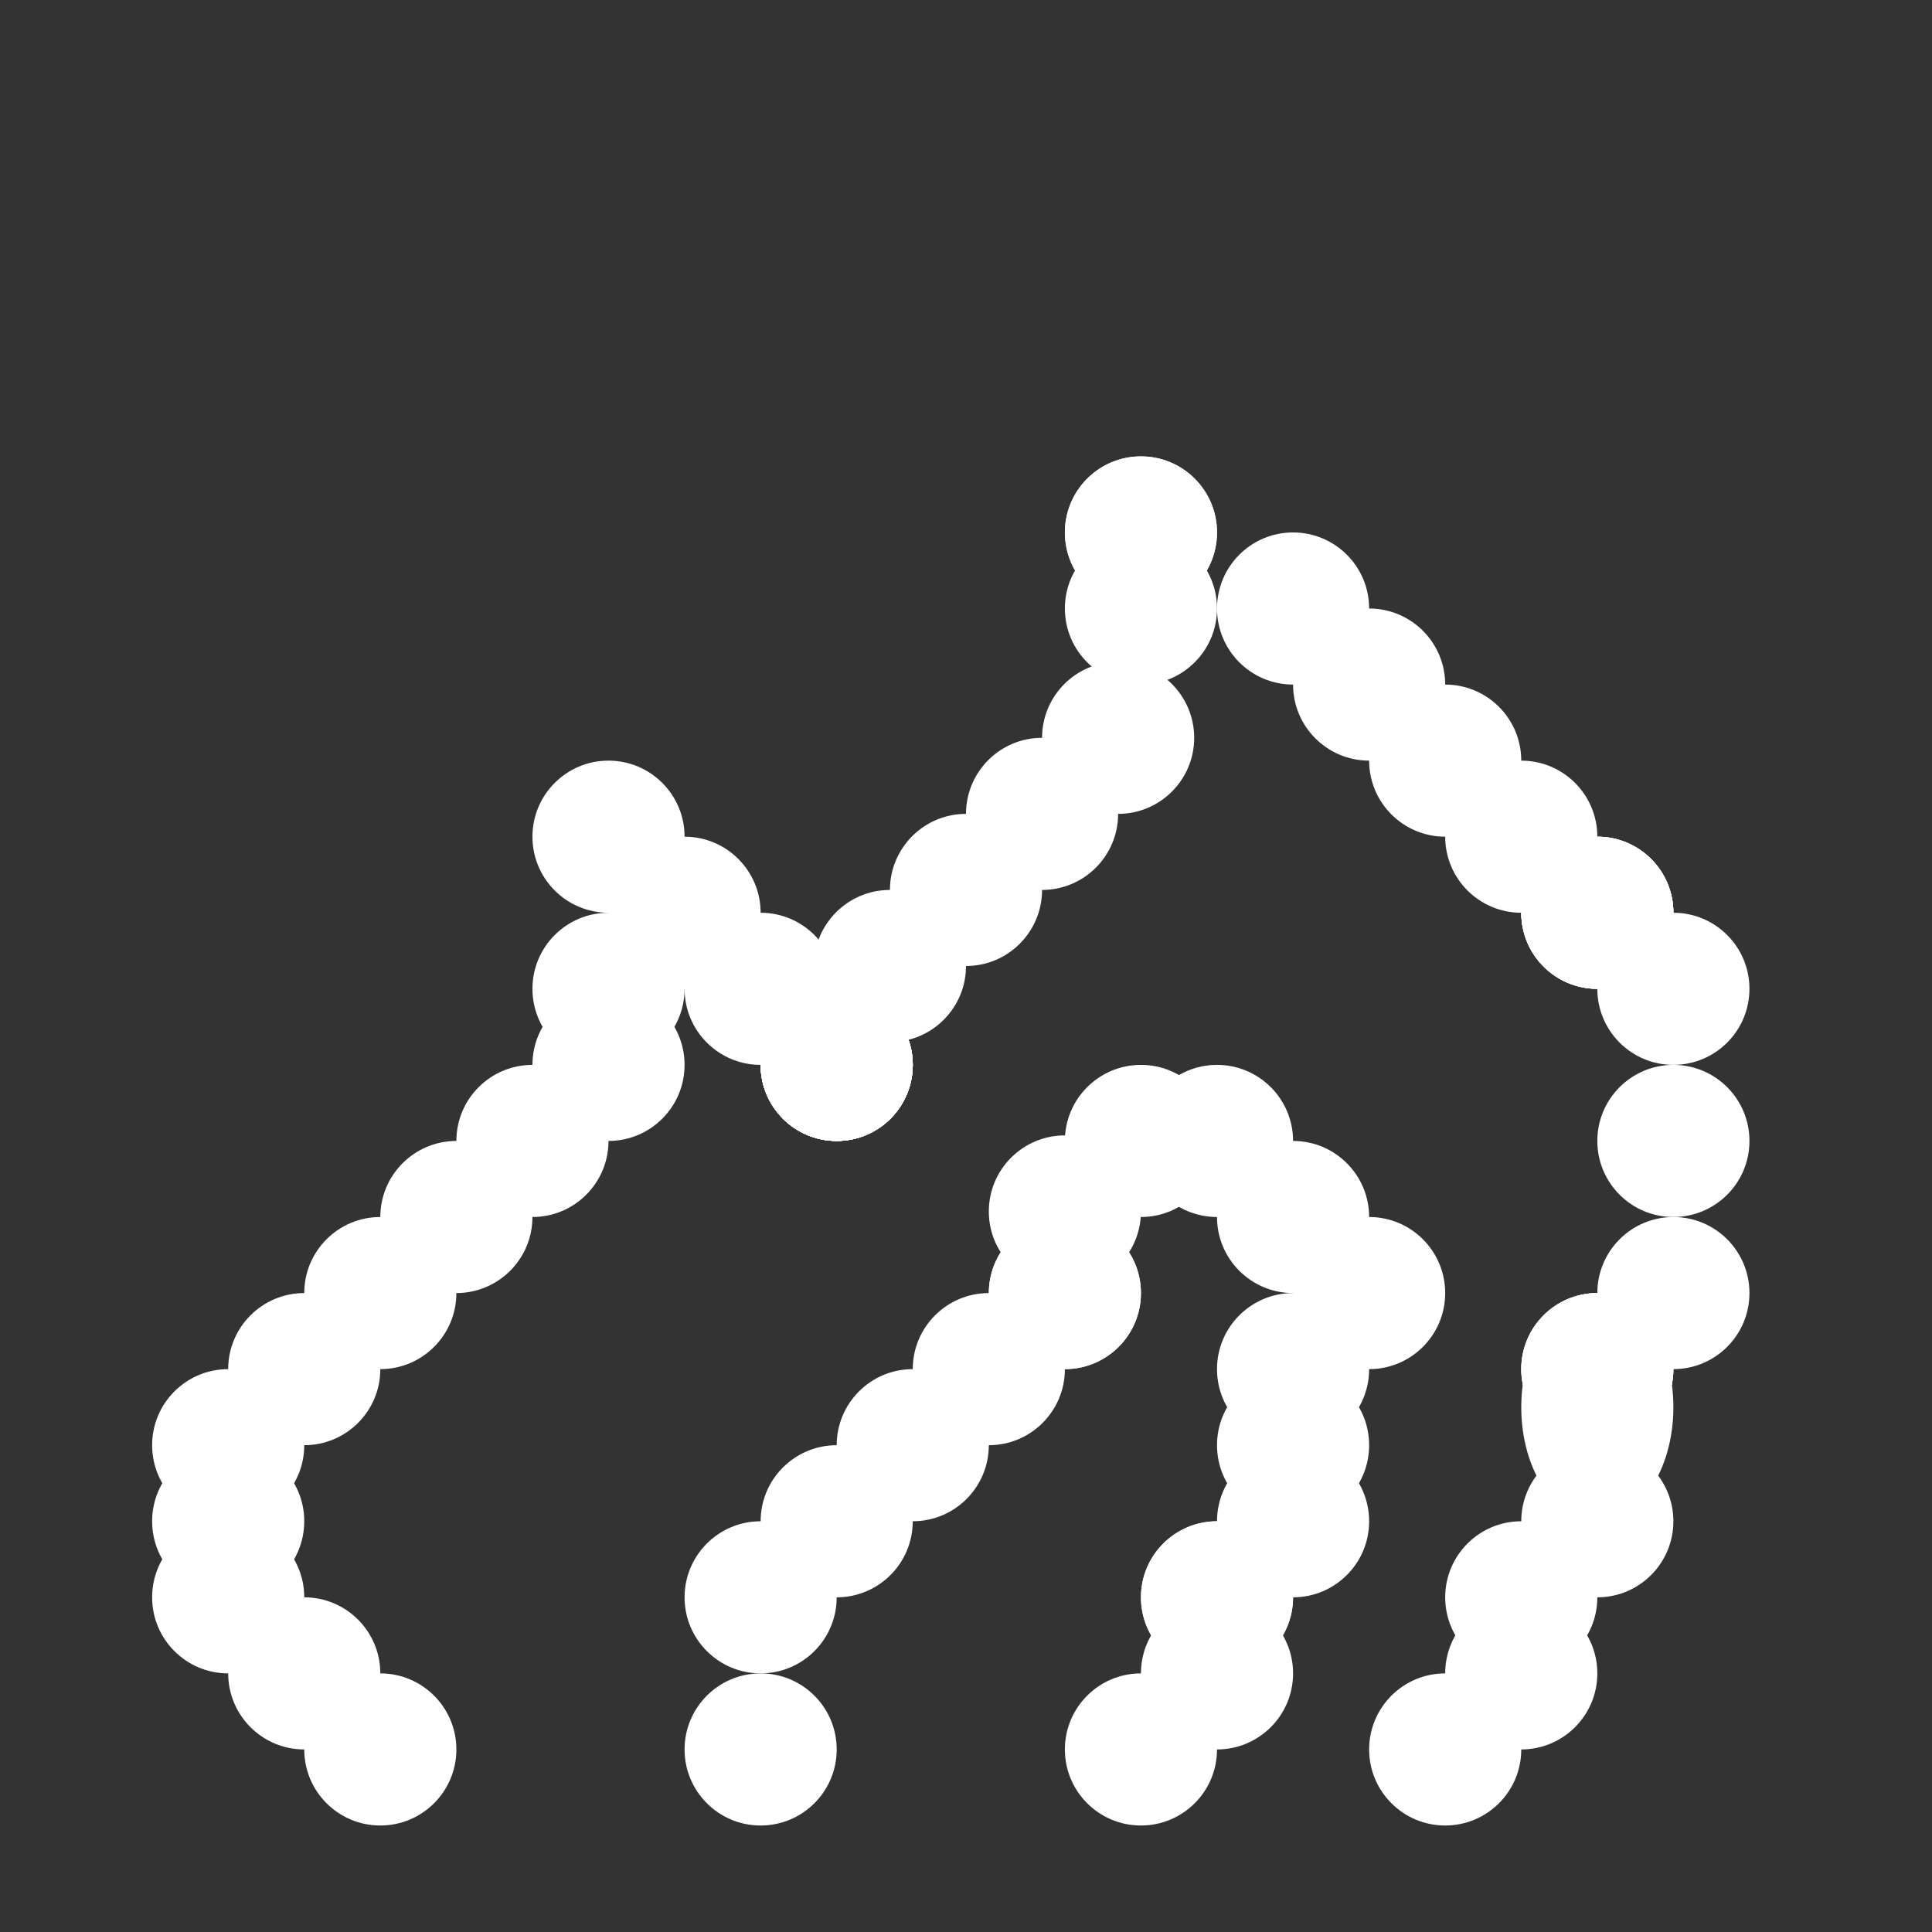 <?xml version="1.0" encoding="UTF-8" standalone="no"?>
<!-- Created with Inkscape (http://www.inkscape.org/) -->

<svg
   width="96"
   height="96"
   viewBox="0 0 25.4 25.4"
   version="1.1"
   id="svg1"
   inkscape:version="1.4.2 (f4327f4, 2025-05-13)"
   sodipodi:docname="trending.svg"
   xmlns:inkscape="http://www.inkscape.org/namespaces/inkscape"
   xmlns:sodipodi="http://sodipodi.sourceforge.net/DTD/sodipodi-0.dtd"
   xmlns="http://www.w3.org/2000/svg"
   xmlns:svg="http://www.w3.org/2000/svg">
  <rect x="0" y="0" width="25.4" height="25.4" fill="#333333" stroke="none"/>
  <sodipodi:namedview
     id="namedview1"
     pagecolor="#000000"
     bordercolor="#000000"
     borderopacity="0.25"
     inkscape:showpageshadow="2"
     inkscape:pageopacity="0.0"
     inkscape:pagecheckerboard="0"
     inkscape:deskcolor="#d1d1d1"
     inkscape:document-units="mm"
     showgrid="true"
     inkscape:zoom="5.709669"
     inkscape:cx="65.415351"
     inkscape:cy="67.166766"
     inkscape:window-width="2560"
     inkscape:window-height="1351"
     inkscape:window-x="-9"
     inkscape:window-y="-9"
     inkscape:window-maximized="1"
     inkscape:current-layer="layer1">
    <inkscape:grid
       id="grid1"
       units="mm"
       originx="0"
       originy="0"
       spacingx="2"
       spacingy="2"
       empcolor="#0099e5"
       empopacity="0.302"
       color="#0099e5"
       opacity="0.149"
       empspacing="0"
       enabled="true"
       visible="true"
       dotted="true" />
  </sodipodi:namedview>
  <defs
     id="defs1" />
  <g
     inkscape:label="Layer 1"
     inkscape:groupmode="layer"
     id="layer1">
    <circle
       style="fill:#ffffff;fill-opacity:1;fill-rule:evenodd;stroke-width:0.265"
       id="path1"
       cx="5"
       cy="23"
       r="1" />
    <circle
       style="fill:#ffffff;fill-opacity:1;fill-rule:evenodd;stroke-width:0.265"
       id="circle1"
       cx="3"
       cy="21"
       r="1" />
    <circle
       style="fill:#ffffff;fill-opacity:1;fill-rule:evenodd;stroke-width:0.265"
       id="circle2"
       cx="3"
       cy="19"
       r="1" />
    <circle
       style="fill:#ffffff;fill-opacity:1;fill-rule:evenodd;stroke-width:0.265"
       id="circle3"
       cx="5"
       cy="17"
       r="1" />
    <circle
       style="fill:#ffffff;fill-opacity:1;fill-rule:evenodd;stroke-width:0.265"
       id="circle4"
       cx="7"
       cy="15"
       r="1" />
    <circle
       style="fill:#ffffff;fill-opacity:1;fill-rule:evenodd;stroke-width:0.265"
       id="circle5"
       cx="8"
       cy="13"
       r="1" />
    <circle
       style="fill:#ffffff;fill-opacity:1;fill-rule:evenodd;stroke-width:0.265"
       id="circle6"
       cx="8"
       cy="11"
       r="1" />
    <circle
       style="fill:#ffffff;fill-opacity:1;fill-rule:evenodd;stroke-width:0.265"
       id="circle7"
       cx="9"
       cy="12"
       r="1" />
    <circle
       style="fill:#ffffff;fill-opacity:1;fill-rule:evenodd;stroke-width:0.265"
       id="circle8"
       cx="10"
       cy="13"
       r="1" />
    <circle
       style="fill:#ffffff;fill-opacity:1;fill-rule:evenodd;stroke-width:0.265"
       id="circle9"
       cx="11"
       cy="14"
       r="1" />
    <circle
       style="fill:#ffffff;fill-opacity:1;fill-rule:evenodd;stroke-width:0.265"
       id="circle10"
       cx="11.7"
       cy="12.7"
       r="1" />
    <circle
       style="fill:#ffffff;fill-opacity:1;fill-rule:evenodd;stroke-width:0.265"
       id="circle11"
       cx="11"
       cy="14"
       r="1" />
    <circle
       style="fill:#ffffff;fill-opacity:1;fill-rule:evenodd;stroke-width:0.265"
       id="circle12"
       cx="11"
       cy="14"
       r="1" />
    <circle
       style="fill:#ffffff;fill-opacity:1;fill-rule:evenodd;stroke-width:0.265"
       id="circle13"
       cx="11"
       cy="14"
       r="1" />
    <circle
       style="fill:#ffffff;fill-opacity:1;fill-rule:evenodd;stroke-width:0.265"
       id="circle14"
       cx="11"
       cy="14"
       r="1" />
    <circle
       style="fill:#ffffff;fill-opacity:1;fill-rule:evenodd;stroke-width:0.265"
       id="circle15"
       cx="11"
       cy="14"
       r="1" />
    <circle
       style="fill:#ffffff;fill-opacity:1;fill-rule:evenodd;stroke-width:0.265"
       id="circle16"
       cx="11"
       cy="14"
       r="1" />
    <circle
       style="fill:#ffffff;fill-opacity:1;fill-rule:evenodd;stroke-width:0.265"
       id="circle17"
       cx="12.7"
       cy="11.7"
       r="1" />
    <circle
       style="fill:#ffffff;fill-opacity:1;fill-rule:evenodd;stroke-width:0.265"
       id="circle18"
       cx="13.7"
       cy="10.7"
       r="1" />
    <circle
       style="fill:#ffffff;fill-opacity:1;fill-rule:evenodd;stroke-width:0.265"
       id="circle19"
       cx="14.7"
       cy="9.7"
       r="1" />
    <circle
       style="fill:#ffffff;fill-opacity:1;fill-rule:evenodd;stroke-width:0.265"
       id="circle20"
       cx="15"
       cy="8"
       r="1" />
    <circle
       style="fill:#ffffff;fill-opacity:1;fill-rule:evenodd;stroke-width:0.265"
       id="circle21"
       cx="15"
       cy="7"
       r="1" />
    <circle
       style="fill:#ffffff;fill-opacity:1;fill-rule:evenodd;stroke-width:0.265"
       id="circle22"
       cx="17"
       cy="8"
       r="1" />
    <circle
       style="fill:#ffffff;fill-opacity:1;fill-rule:evenodd;stroke-width:0.265"
       id="circle23"
       cx="15"
       cy="7"
       r="1" />
    <circle
       style="fill:#ffffff;fill-opacity:1;fill-rule:evenodd;stroke-width:0.265"
       id="circle24"
       cx="18"
       cy="9"
       r="1" />
    <circle
       style="fill:#ffffff;fill-opacity:1;fill-rule:evenodd;stroke-width:0.265"
       id="circle25"
       cx="19"
       cy="10"
       r="1" />
    <circle
       style="fill:#ffffff;fill-opacity:1;fill-rule:evenodd;stroke-width:0.265"
       id="circle26"
       cx="20"
       cy="11"
       r="1" />
    <circle
       style="fill:#ffffff;fill-opacity:1;fill-rule:evenodd;stroke-width:0.265"
       id="circle27"
       cx="21"
       cy="12"
       r="1" />
    <circle
       style="fill:#ffffff;fill-opacity:1;fill-rule:evenodd;stroke-width:0.265"
       id="circle28"
       cx="22"
       cy="13"
       r="1" />
    <circle
       style="fill:#ffffff;fill-opacity:1;fill-rule:evenodd;stroke-width:0.265"
       id="circle29"
       cx="21"
       cy="12"
       r="1" />
    <circle
       style="fill:#ffffff;fill-opacity:1;fill-rule:evenodd;stroke-width:0.265"
       id="circle30"
       cx="21"
       cy="12"
       r="1" />
    <circle
       style="fill:#ffffff;fill-opacity:1;fill-rule:evenodd;stroke-width:0.265"
       id="circle31"
       cx="21"
       cy="12"
       r="1" />
    <circle
       style="fill:#ffffff;fill-opacity:1;fill-rule:evenodd;stroke-width:0.265"
       id="circle32"
       cx="22"
       cy="15"
       r="1" />
    <circle
       style="fill:#ffffff;fill-opacity:1;fill-rule:evenodd;stroke-width:0.265"
       id="circle33"
       cx="22"
       cy="17"
       r="1" />
    <circle
       style="fill:#ffffff;fill-opacity:1;fill-rule:evenodd;stroke-width:0.265"
       id="circle34"
       cx="21"
       cy="18"
       r="1" />
    <circle
       style="fill:#ffffff;fill-opacity:1;fill-rule:evenodd;stroke-width:0.265"
       id="circle35"
       cx="21"
       cy="18"
       r="1" />
    <circle
       style="fill:#ffffff;fill-opacity:1;fill-rule:evenodd;stroke-width:0.265"
       id="circle36"
       cx="21"
       cy="18"
       r="1" />
    <ellipse
       style="fill:#ffffff;fill-opacity:1;fill-rule:evenodd;stroke-width:0.324"
       id="circle37"
       cx="21"
       cy="18.5"
       rx="1"
       ry="1.5" />
    <ellipse
       style="fill:#ffffff;fill-opacity:1;fill-rule:evenodd;stroke-width:0.265"
       id="ellipse37"
       cx="21"
       cy="20"
       rx="1"
       ry="1" />
    <circle
       style="fill:#ffffff;fill-opacity:1;fill-rule:evenodd;stroke-width:0.265"
       id="circle38"
       cx="19"
       cy="23"
       r="1" />
    <circle
       style="fill:#ffffff;fill-opacity:1;fill-rule:evenodd;stroke-width:0.265"
       id="circle39"
       cx="20"
       cy="22"
       r="1" />
    <circle
       style="fill:#ffffff;fill-opacity:1;fill-rule:evenodd;stroke-width:0.265"
       id="circle40"
       cx="20"
       cy="21"
       r="1" />
    <circle
       style="fill:#ffffff;fill-opacity:1;fill-rule:evenodd;stroke-width:0.265"
       id="circle41"
       cx="4"
       cy="22"
       r="1" />
    <circle
       style="fill:#ffffff;fill-opacity:1;fill-rule:evenodd;stroke-width:0.265"
       id="circle42"
       cx="3"
       cy="20"
       r="1" />
    <circle
       style="fill:#ffffff;fill-opacity:1;fill-rule:evenodd;stroke-width:0.265"
       id="circle43"
       cx="4"
       cy="18"
       r="1" />
    <circle
       style="fill:#ffffff;fill-opacity:1;fill-rule:evenodd;stroke-width:0.265"
       id="circle44"
       cx="6"
       cy="16"
       r="1" />
    <circle
       style="fill:#ffffff;fill-opacity:1;fill-rule:evenodd;stroke-width:0.265"
       id="circle45"
       cx="8"
       cy="14"
       r="1" />
    <circle
       style="fill:#ffffff;fill-opacity:1;fill-rule:evenodd;stroke-width:0.265"
       id="circle46"
       cx="10"
       cy="23"
       r="1" />
    <circle
       style="fill:#ffffff;fill-opacity:1;fill-rule:evenodd;stroke-width:0.265"
       id="circle47"
       cx="10"
       cy="21"
       r="1" />
    <circle
       style="fill:#ffffff;fill-opacity:1;fill-rule:evenodd;stroke-width:0.265"
       id="circle48"
       cx="11"
       cy="20"
       r="1" />
    <circle
       style="fill:#ffffff;fill-opacity:1;fill-rule:evenodd;stroke-width:0.265"
       id="circle49"
       cx="12"
       cy="19"
       r="1" />
    <circle
       style="fill:#ffffff;fill-opacity:1;fill-rule:evenodd;stroke-width:0.265"
       id="circle50"
       cx="13"
       cy="18"
       r="1" />
    <circle
       style="fill:#ffffff;fill-opacity:1;fill-rule:evenodd;stroke-width:0.265"
       id="circle51"
       cx="14"
       cy="17"
       r="1" />
    <circle
       style="fill:#ffffff;fill-opacity:1;fill-rule:evenodd;stroke-width:0.265"
       id="circle52"
       cx="14"
       cy="15.927"
       r="1" />
    <circle
       style="fill:#ffffff;fill-opacity:1;fill-rule:evenodd;stroke-width:0.265"
       id="circle53"
       cx="14"
       cy="17"
       r="1" />
    <circle
       style="fill:#ffffff;fill-opacity:1;fill-rule:evenodd;stroke-width:0.265"
       id="circle54"
       cx="15"
       cy="15"
       r="1" />
    <circle
       style="fill:#ffffff;fill-opacity:1;fill-rule:evenodd;stroke-width:0.265"
       id="circle55"
       cx="16"
       cy="15"
       r="1" />
    <circle
       style="fill:#ffffff;fill-opacity:1;fill-rule:evenodd;stroke-width:0.265"
       id="circle56"
       cx="17"
       cy="16"
       r="1" />
    <circle
       style="fill:#ffffff;fill-opacity:1;fill-rule:evenodd;stroke-width:0.265"
       id="circle57"
       cx="18"
       cy="17"
       r="1" />
    <circle
       style="fill:#ffffff;fill-opacity:1;fill-rule:evenodd;stroke-width:0.265"
       id="circle58"
       cx="17"
       cy="18"
       r="1" />
    <circle
       style="fill:#ffffff;fill-opacity:1;fill-rule:evenodd;stroke-width:0.265"
       id="circle59"
       cx="17"
       cy="19"
       r="1" />
    <circle
       style="fill:#ffffff;fill-opacity:1;fill-rule:evenodd;stroke-width:0.265"
       id="circle60"
       cx="17"
       cy="20"
       r="1" />
    <circle
       style="fill:#ffffff;fill-opacity:1;fill-rule:evenodd;stroke-width:0.265"
       id="circle61"
       cx="16"
       cy="21"
       r="1" />
    <circle
       style="fill:#ffffff;fill-opacity:1;fill-rule:evenodd;stroke-width:0.265"
       id="circle62"
       cx="16"
       cy="21"
       r="1" />
    <circle
       style="fill:#ffffff;fill-opacity:1;fill-rule:evenodd;stroke-width:0.265"
       id="circle63"
       cx="16"
       cy="22"
       r="1" />
    <circle
       style="fill:#ffffff;fill-opacity:1;fill-rule:evenodd;stroke-width:0.265"
       id="circle64"
       cx="15"
       cy="23"
       r="1" />
  </g>
</svg>

